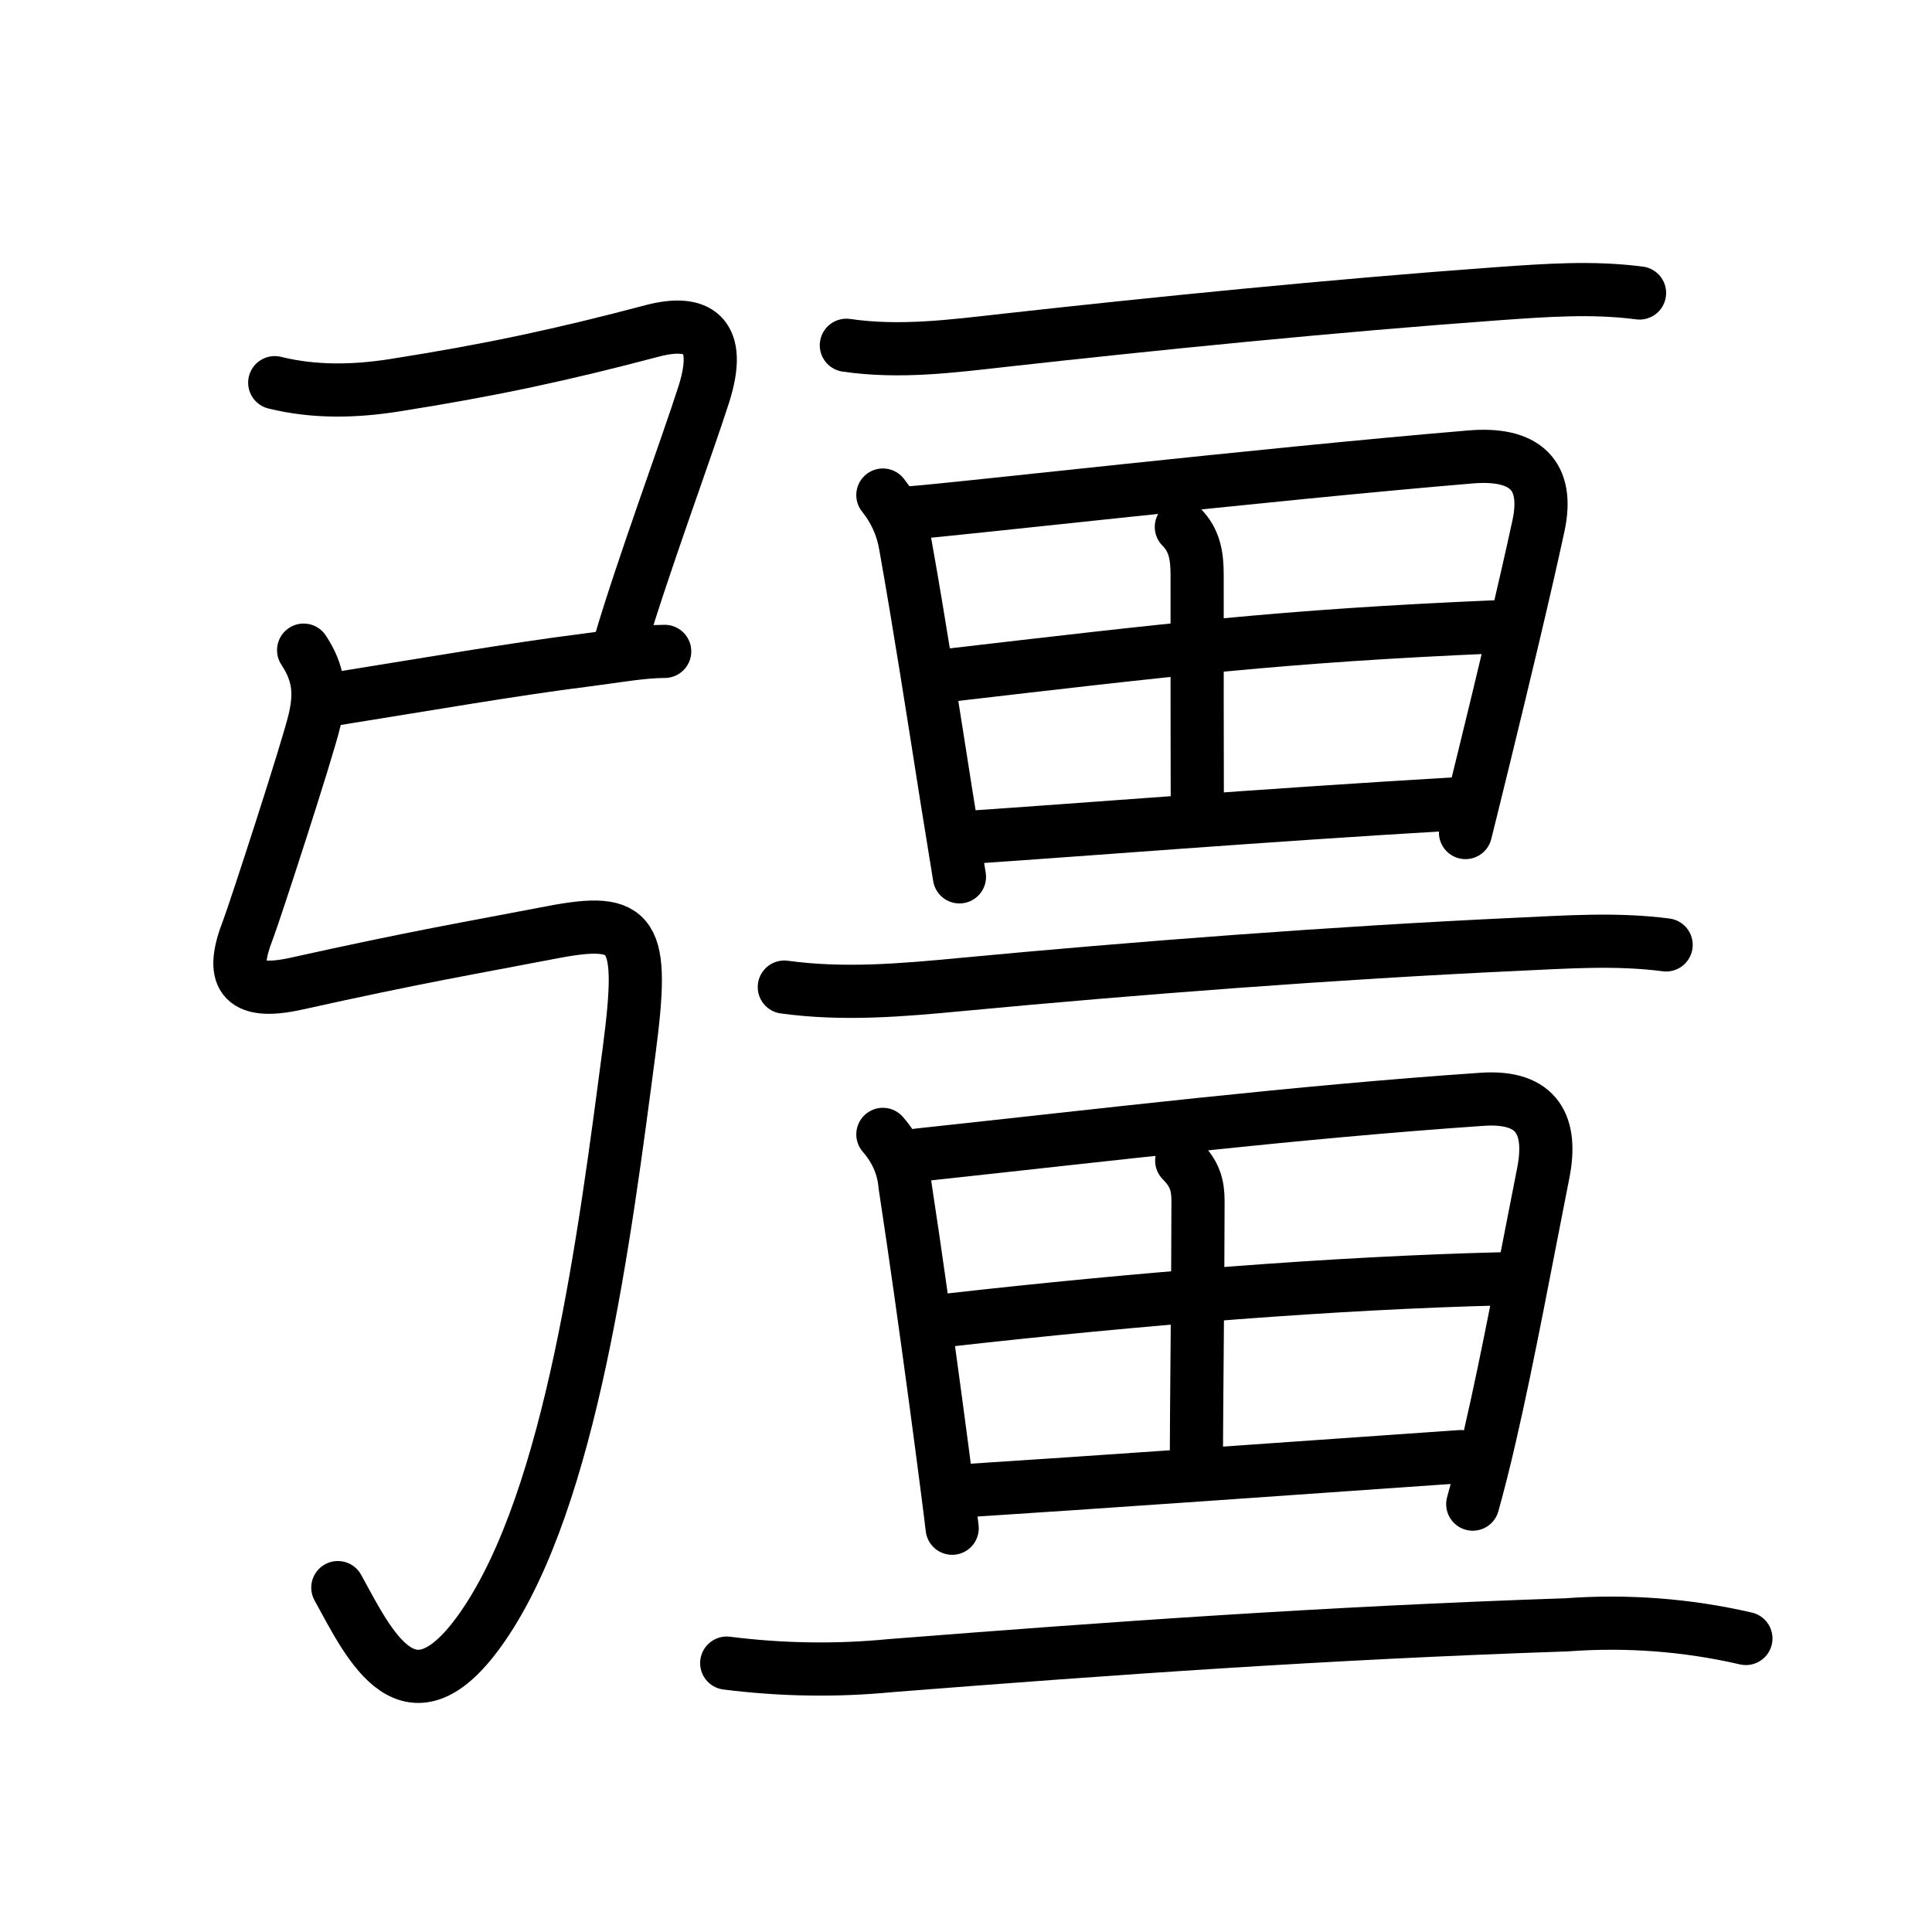 <svg xmlns="http://www.w3.org/2000/svg" width="109" height="109" viewBox="0 0 109 109"><g xmlns:kvg="http://kanjivg.tagaini.net" id="kvg:StrokePaths_05f4a" style="fill:none;stroke:#000000;stroke-width:3;stroke-linecap:round;stroke-linejoin:round;"><g id="kvg:05f4a" kvg:element="&#24394;"><g id="kvg:05f4a-g1" kvg:element="&#24339;" kvg:position="left" kvg:radical="general"><path id="kvg:05f4a-s1" kvg:type="&#12757;c" d="M15.5,21.59c2.23,0.55,4.49,0.5,6.73,0.15c5.53-0.87,9.53-1.74,14.56-3.07c2.59-0.68,3.99,0.19,2.92,3.57C38.75,25.25,36.25,32,35,36.25"/><path id="kvg:05f4a-s2" kvg:type="&#12752;" d="M18.5,39.5c5.5-0.88,10.5-1.75,14.49-2.25c1.6-0.2,3.22-0.5,4.51-0.5"/><path id="kvg:05f4a-s3" kvg:type="&#12745;" d="M17.13,36.68C18,38,18.1,39.11,17.75,40.62c-0.41,1.74-3.4,10.9-3.75,11.81c-1,2.56-0.52,3.79,2.75,3.06c6.75-1.5,9.75-2,14.39-2.89c4.68-0.9,5.23-0.02,4.36,6.64c-1.38,10.5-3.25,25.25-8.25,32.5c-4.14,6-6.38,1.12-8.19-2.17"/></g><g id="kvg:05f4a-g2" kvg:position="right"><g id="kvg:05f4a-g3" kvg:element="&#19968;"><path id="kvg:05f4a-s4" kvg:type="&#12752;" d="M47.75,19.48c3.02,0.44,5.97,0.05,9-0.29c8.28-0.92,18.37-1.94,27.75-2.62c2.69-0.19,5.33-0.39,8-0.04"/></g><g id="kvg:05f4a-g4" kvg:element="&#30000;"><path id="kvg:05f4a-s5" kvg:type="&#12753;" d="M49.81,27.93c0.69,0.86,1.12,1.84,1.29,2.92c0.76,4.26,1.57,9.46,2.29,14.04c0.26,1.63,0.51,3.18,0.74,4.58"/><path id="kvg:05f4a-s6" kvg:type="&#12757;a" d="M51.5,28.92c1.9-0.12,19.87-2.17,31.46-3.14c3.07-0.26,4.45,1.02,3.84,3.87c-0.71,3.32-2.08,9.02-3.05,12.98c-0.55,2.25-0.97,3.94-1.07,4.34"/><path id="kvg:05f4a-s7" kvg:type="&#12753;a" d="M66.65,29.73c0.75,0.75,0.89,1.64,0.89,2.7c0,4.23,0,11.73,0.01,13.26"/><path id="kvg:05f4a-s8" kvg:type="&#12752;a" d="M53.16,38.14c12.97-1.51,19.22-2.26,31.09-2.77"/><path id="kvg:05f4a-s9" kvg:type="&#12752;a" d="M54.84,47.23c5.98-0.4,16.28-1.23,27.17-1.87"/></g><g id="kvg:05f4a-g5" kvg:element="&#19968;"><path id="kvg:05f4a-s10" kvg:type="&#12752;" d="M44.25,55.69c3.35,0.46,6.66,0.17,10.02-0.15c9.73-0.92,21.1-1.79,31.23-2.26c2.85-0.13,5.67-0.34,8.5,0.03"/></g><g id="kvg:05f4a-g6" kvg:element="&#30000;"><path id="kvg:05f4a-s11" kvg:type="&#12753;" d="M49.81,64c0.74,0.85,1.16,1.81,1.25,2.88c1.16,7.57,2.55,18.32,2.66,19.34"/><path id="kvg:05f4a-s12" kvg:type="&#12757;a" d="M51.76,65.17C62.62,64,73,62.75,83.62,62.02c3.19-0.22,3.96,1.55,3.45,4.15c-0.95,4.79-1.97,10.34-3.01,14.84c-0.32,1.4-0.65,2.7-0.97,3.85"/><path id="kvg:05f4a-s13" kvg:type="&#12753;a" d="M66.67,65.48c0.74,0.74,0.92,1.39,0.92,2.28c0,3.93-0.09,12.24-0.09,13.99"/><path id="kvg:05f4a-s14" kvg:type="&#12752;a" d="M53.48,74.48c10.89-1.23,21.89-2.1,31.21-2.33"/><path id="kvg:05f4a-s15" kvg:type="&#12752;a" d="M54.19,84.12c7.81-0.5,18.61-1.27,28.22-1.94"/></g><g id="kvg:05f4a-g7" kvg:element="&#19968;"><path id="kvg:05f4a-s16" kvg:type="&#12752;" d="M41,93.83c3.09,0.39,6.17,0.44,9.26,0.14c12.36-0.97,24.49-1.84,38.12-2.3c3.4-0.25,6.78,0,10.12,0.77"/></g></g></g></g></svg>